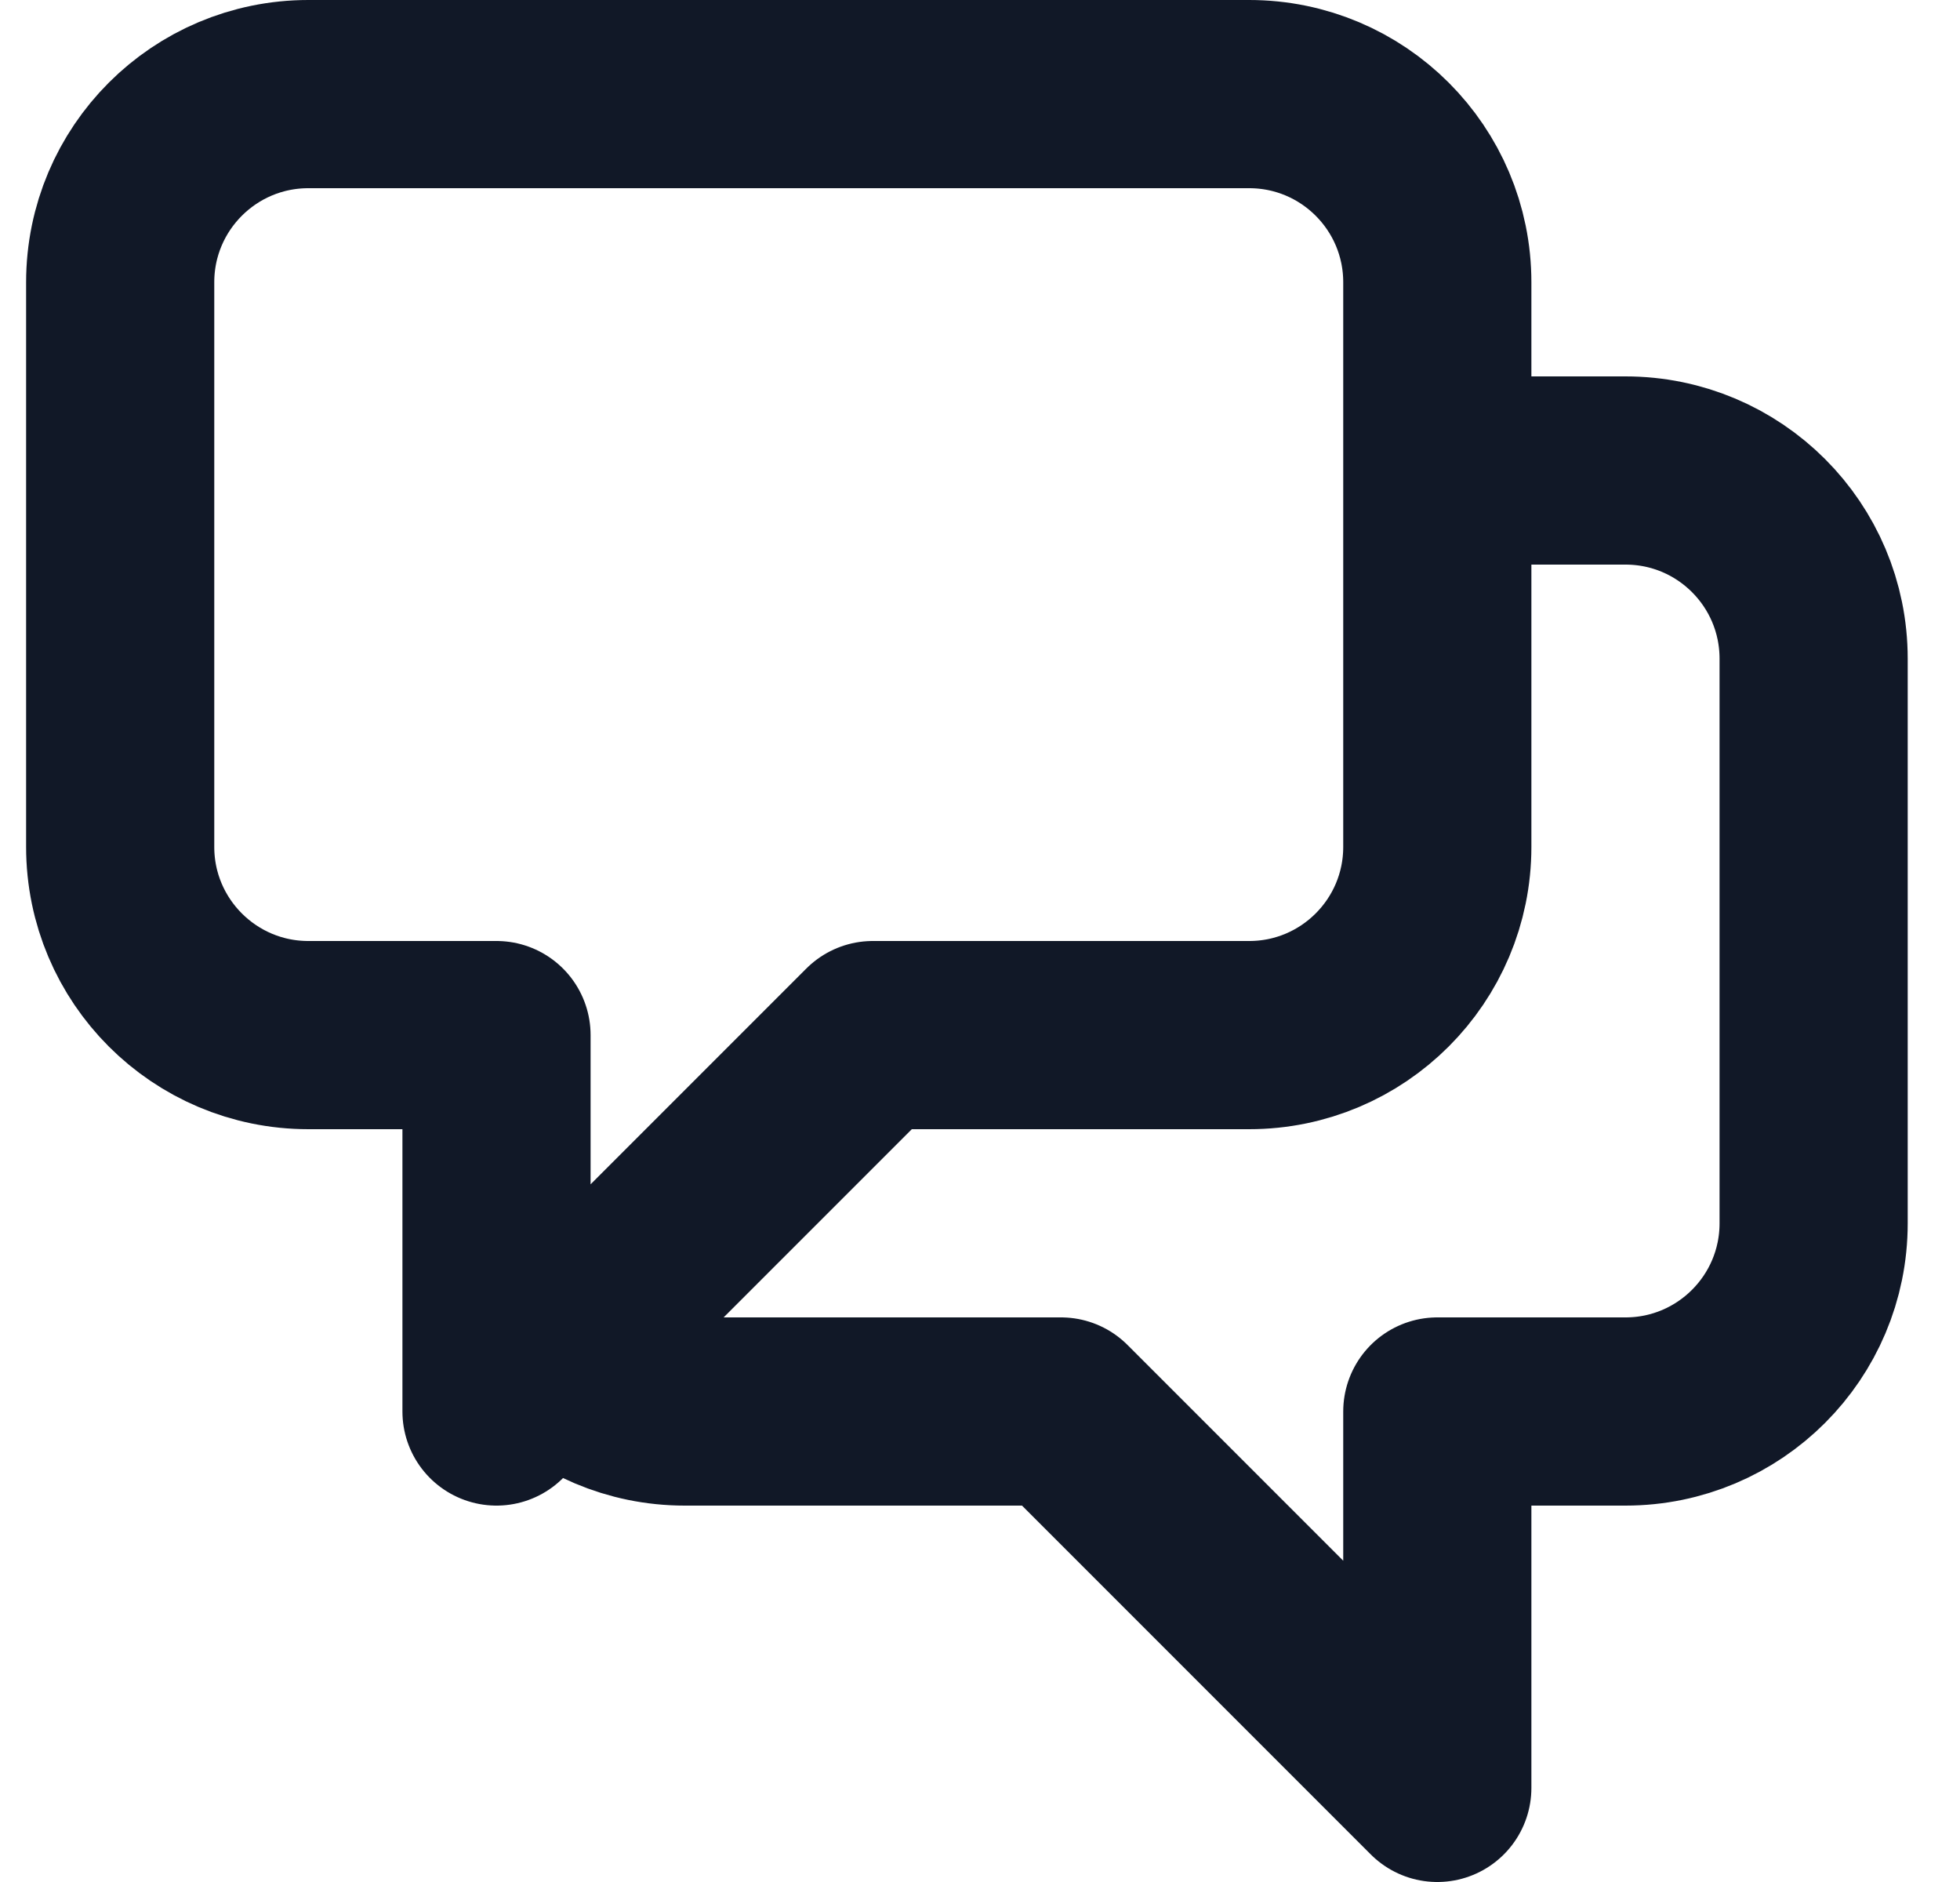 <svg width="25" height="24" viewBox="0 0 25 24" fill="none" xmlns="http://www.w3.org/2000/svg">
<g clip-path="url(#clip0_1163_536)">
<path d="M18.333 6H20.733C22.059 6 23.133 7.074 23.133 8.4V15.6C23.133 16.925 22.059 18 20.733 18H18.333V22.8L13.533 18H8.733C8.071 18 7.471 17.731 7.036 17.297M7.036 17.297L11.133 13.2H15.933C17.259 13.2 18.333 12.125 18.333 10.8V3.6C18.333 2.274 17.259 1.2 15.933 1.2H3.933C2.608 1.2 1.533 2.274 1.533 3.6V10.8C1.533 12.125 2.608 13.2 3.933 13.2H6.333V18L7.036 17.297Z" stroke="#111827" stroke-width="2.4" stroke-linecap="round" stroke-linejoin="round"/>
</g>
<defs>
<clipPath id="clip0_1163_536">
<rect width="24" height="24" fill="white" transform="translate(0.333)"/>
</clipPath>
</defs>
</svg>
